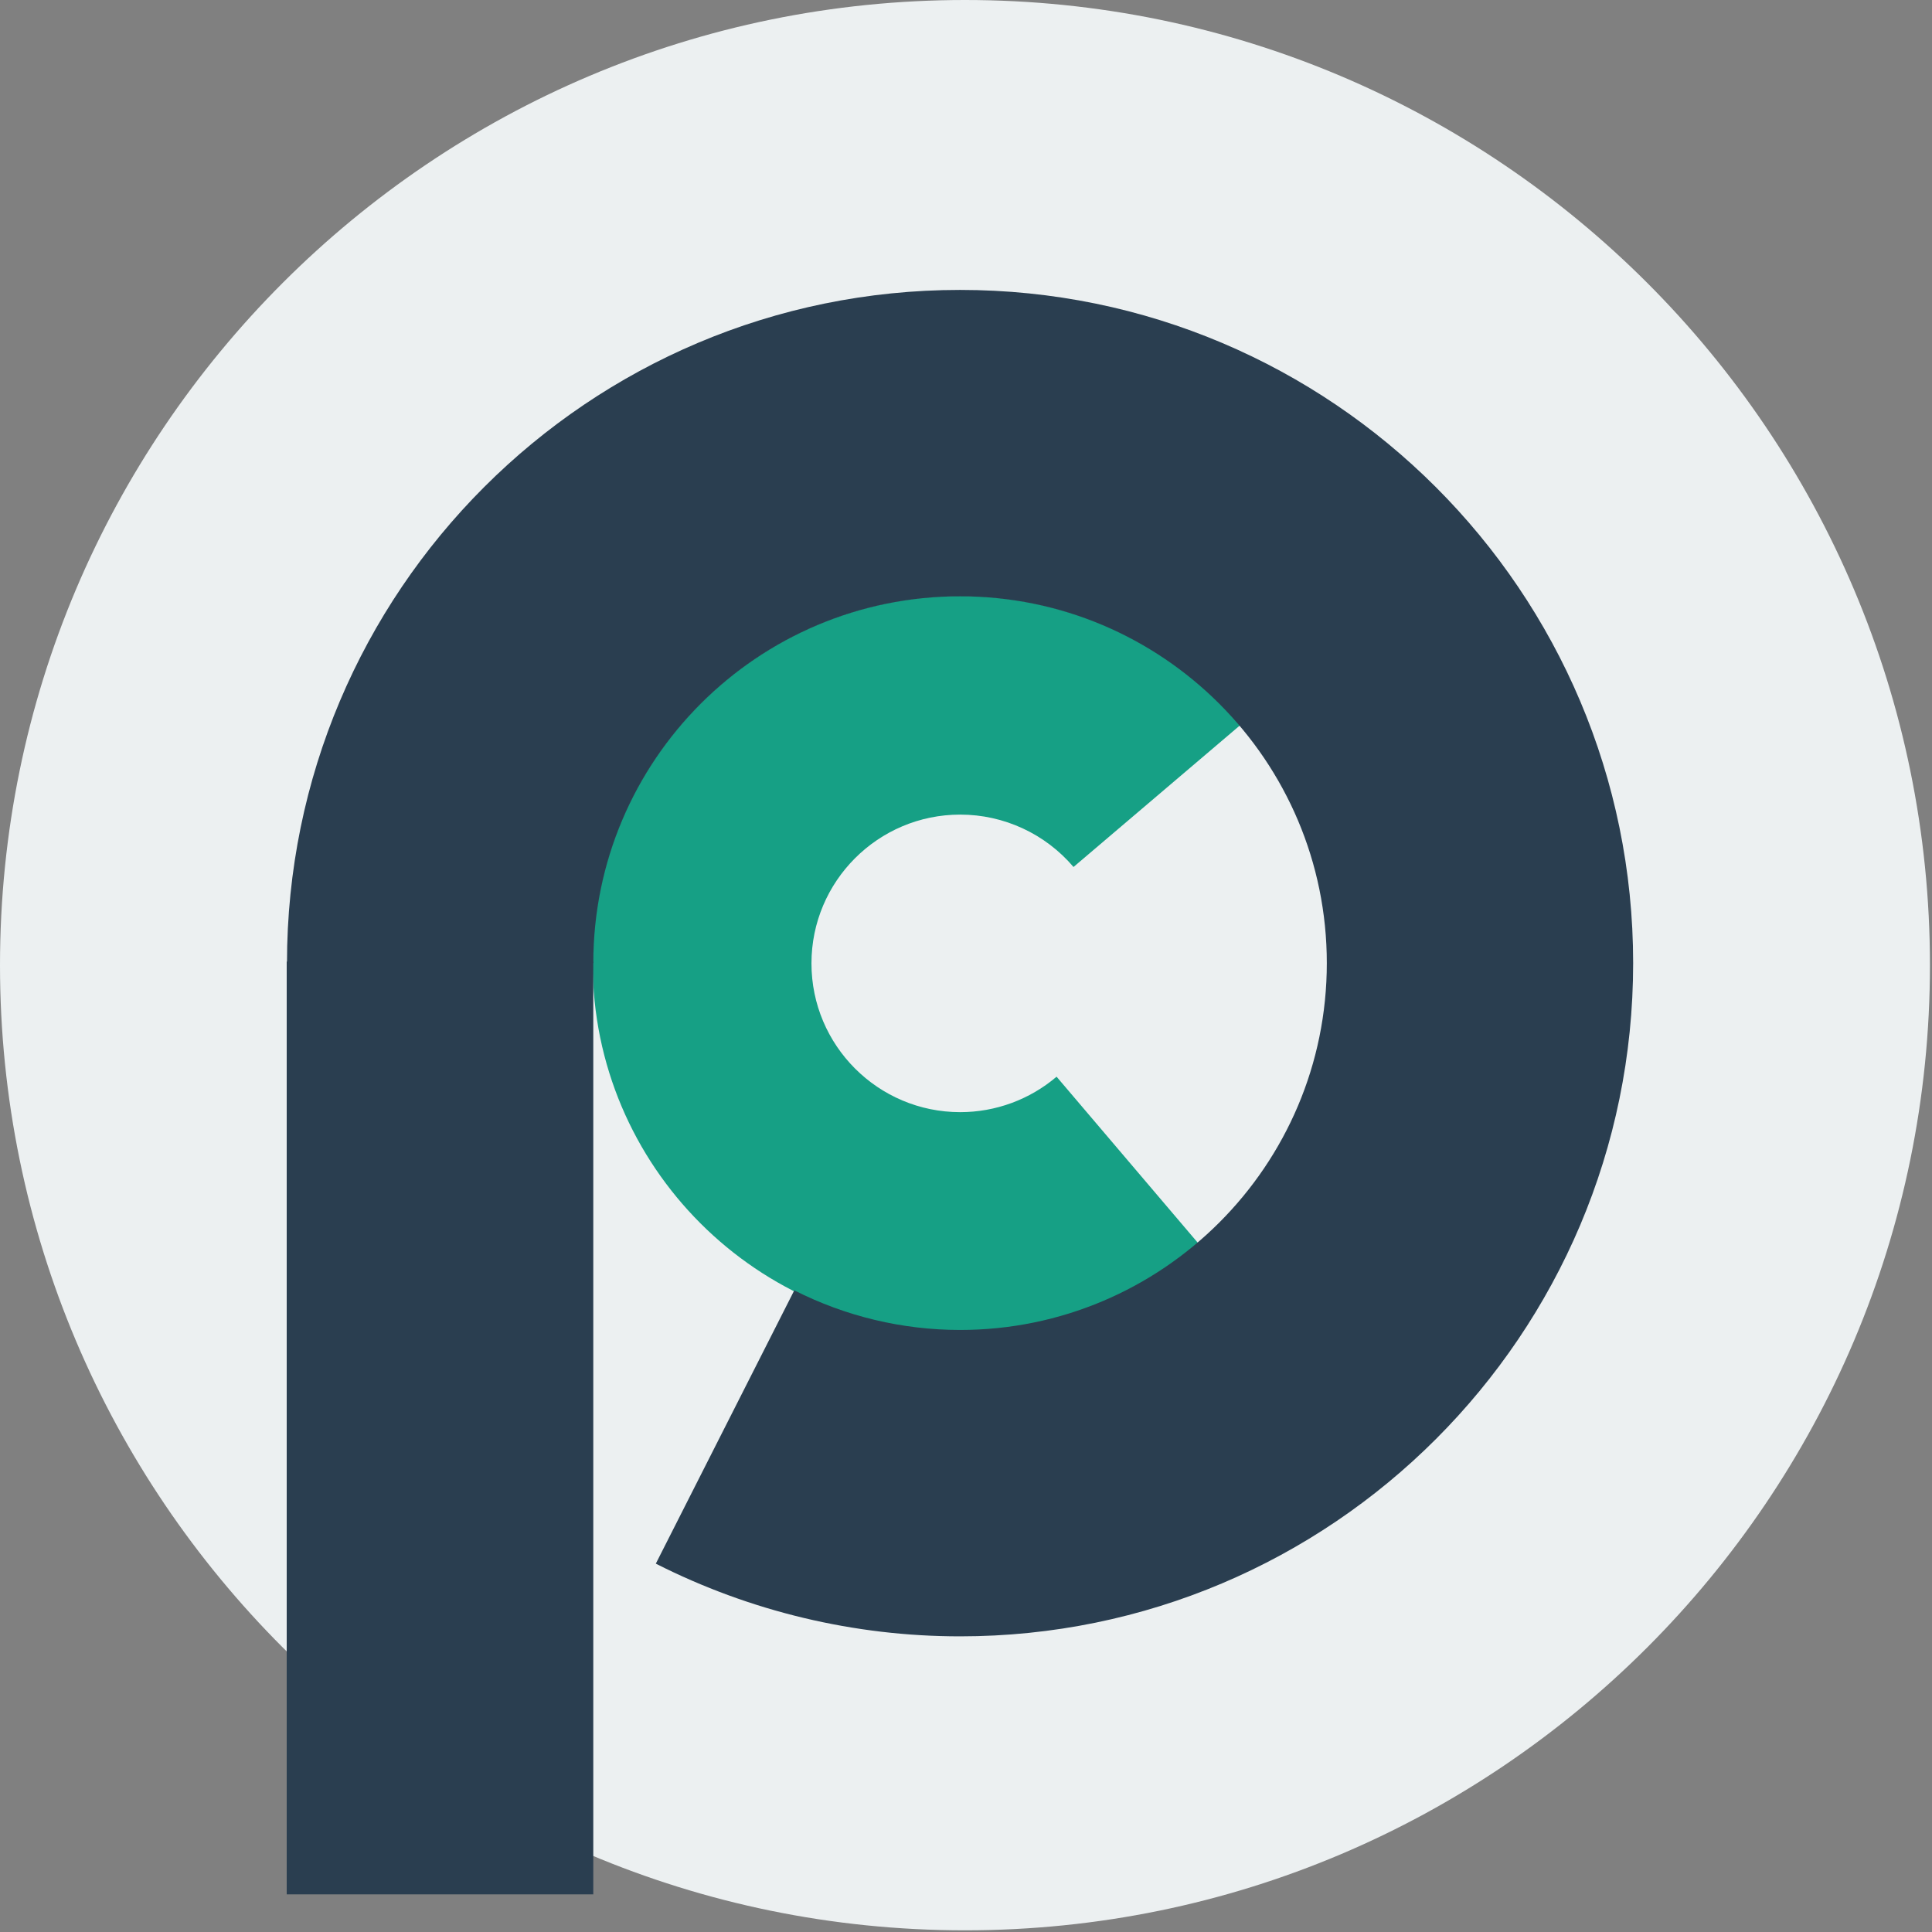 <?xml version="1.0" encoding="UTF-8" standalone="no"?>
<svg
   xmlns:dc="http://purl.org/dc/elements/1.1/"
   xmlns:cc="http://creativecommons.org/ns#"
   xmlns:rdf="http://www.w3.org/1999/02/22-rdf-syntax-ns#"
   xmlns:svg="http://www.w3.org/2000/svg"
   xmlns="http://www.w3.org/2000/svg"
   xmlns:sodipodi="http://sodipodi.sourceforge.net/DTD/sodipodi-0.dtd"
   xmlns:inkscape="http://www.inkscape.org/namespaces/inkscape"
   width="100%"
   height="100%"
   viewBox="0 0 876 876"
   version="1.1"
   xml:space="preserve"
   style="fill-rule:evenodd;clip-rule:evenodd;stroke-linejoin:round;stroke-miterlimit:1.414;"
   id="svg12"
   sodipodi:docname="pc_logo_dark.svg"
   inkscape:version="0.92.2 5c3e80d, 2017-08-06"><rect x="0" y="0" width="876" height="876" fill="#808080" stroke="none"/><defs
     id="defs16" /><sodipodi:namedview
     pagecolor="#ffffff"
     bordercolor="#666666"
     borderopacity="1"
     objecttolerance="10"
     gridtolerance="10"
     guidetolerance="10"
     inkscape:pageopacity="0"
     inkscape:pageshadow="2"
     inkscape:window-width="1927"
     inkscape:window-height="973"
     id="namedview14"
     showgrid="false"
     inkscape:zoom="2.1552511"
     inkscape:cx="177.6091"
     inkscape:cy="419.30717"
     inkscape:window-x="0"
     inkscape:window-y="0"
     inkscape:window-maximized="0"
     inkscape:current-layer="svg12" /><g
     id="g10"><path
       d="M0,437.619c0,-241.528 196.052,-437.619 437.534,-437.619c241.481,0 437.533,196.091 437.533,437.619c0,241.529 -196.052,437.619 -437.533,437.619c-241.482,0 -437.534,-196.09 -437.534,-437.619Z"
       style="fill:#ecf0f1;"
       id="path2" /><path
       d="M562.305,328.826c-31.661,-37.231 -78.064,-58.684 -126.931,-58.684c-91.969,0 -166.636,74.681 -166.636,166.668c0,91.987 74.667,166.669 166.636,166.669c39.56,0 77.83,-14.077 107.964,-39.713l-64.266,-75.571c-12.196,10.376 -27.686,16.073 -43.698,16.073c-37.224,0 -67.445,-30.227 -67.445,-67.458c0,-37.231 30.221,-67.458 67.445,-67.458c19.779,0 38.56,8.683 51.375,23.752l75.556,-64.278Z"
       style="fill:#16a085;"
       id="path4" /><rect
       x="130"
       y="436"
       width="139"
       height="422.932"
       style="fill:#2a3e50;"
       id="rect6" /><path
       d="M297.36,708.985c42.757,21.671 90.017,32.964 137.95,32.964c168.438,0 305.187,-136.777 305.187,-305.247c0,-168.471 -136.749,-305.247 -305.187,-305.247c-168.55,0 -305.187,136.664 -305.187,305.247l138.896,0c0,-91.858 74.451,-166.324 166.291,-166.324c91.779,0 166.291,74.527 166.291,166.324c0,91.796 -74.512,166.323 -166.291,166.323c-26.118,0 -51.869,-6.153 -75.166,-17.961l-62.784,123.921Z"
       style="fill:#2a3e50;"
       id="path8" /></g><g
     inkscape:groupmode="layer"
     id="layer1"
     inkscape:label="Layer 1"
     style="display:inline" /><rect
     style="fill:#2a3e50;fill-opacity:1;stroke:#2a3e50;stroke-opacity:1"
     id="rect3712"
     width="104.987"
     height="81.365"
     x="131.234"
     y="421.93" /><rect
     style="fill:#2a3e50;fill-opacity:1;stroke:#2a3e50;stroke-opacity:1"
     id="rect3714"
     width="68.242"
     height="125.985"
     x="196.851"
     y="403.557" /></svg>